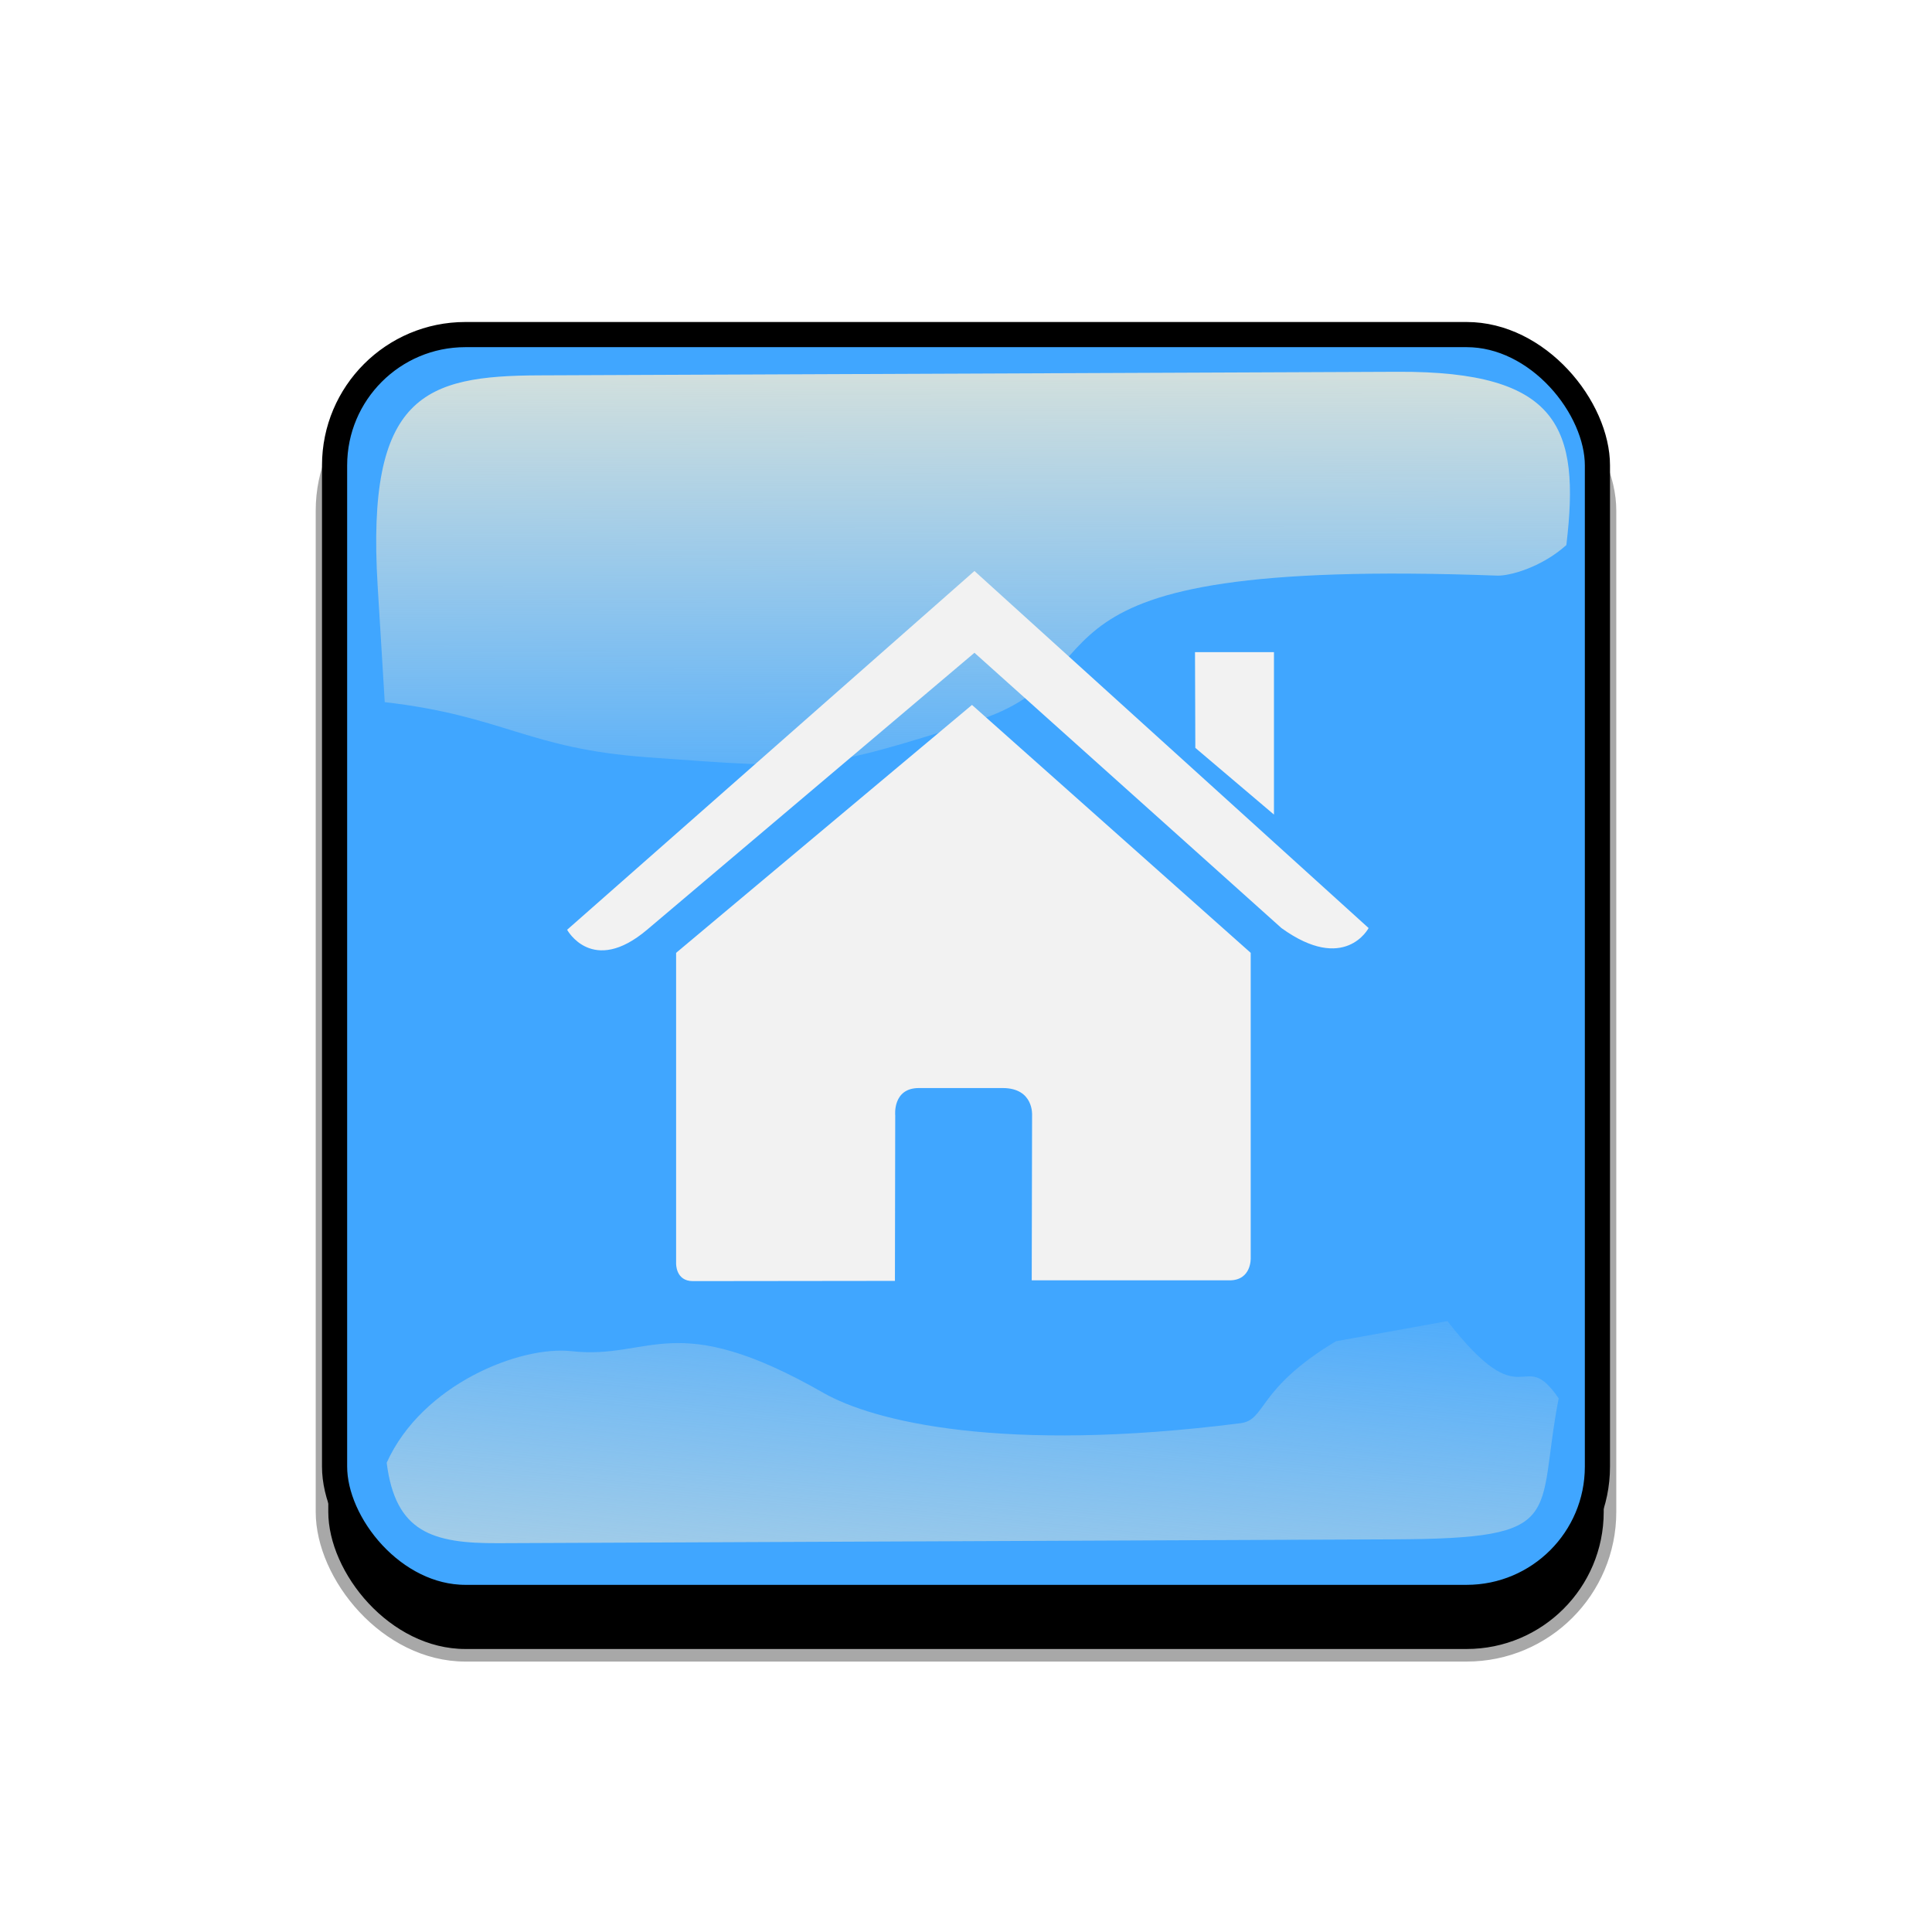 <?xml version="1.0" encoding="UTF-8" standalone="no"?>
<svg
   xmlns:dc="http://purl.org/dc/elements/1.1/"
   xmlns:cc="http://creativecommons.org/ns#"
   xmlns:rdf="http://www.w3.org/1999/02/22-rdf-syntax-ns#"
   xmlns:svg="http://www.w3.org/2000/svg"
   xmlns="http://www.w3.org/2000/svg"
   xmlns:xlink="http://www.w3.org/1999/xlink"
   xmlns:sodipodi="http://sodipodi.sourceforge.net/DTD/sodipodi-0.dtd"
   xmlns:inkscape="http://www.inkscape.org/namespaces/inkscape"
   width="768"
   height="768"
   id="svg2"
   version="1.1"
   inkscape:version="0.48.5 r10040"
   sodipodi:docname="plain_button.svg">
  <defs
     id="defs4"><clipPath
   clipPathUnits="userSpaceOnUse"
   id="clipPathFlag">
  <rect
     id="rect3918"
     height="511"
     x="0.5"
     style="fill:#000000;fill-opacity:0.67;stroke:none"
     width="511"
     y="0.5"
     ry="57" />
</clipPath>
<linearGradient
   id="linearGradient3852"
   inkscape:collect="always">
  <stop
     id="stop3854"
     offset="0"
     style="stop-color:#dbe3db;stop-opacity:1;" />
  <stop
     id="stop3856"
     offset="1"
     style="stop-color:#dbe3db;stop-opacity:0;" />
</linearGradient>
<linearGradient
   inkscape:collect="always"
   xlink:href="#linearGradient3852"
   id="linearGradient3070"
   gradientUnits="userSpaceOnUse"
   x1="339.549"
   y1="646.636"
   x2="345.746"
   y2="566.636"
   gradientTransform="matrix(0.932,0,0,0.932,7.947,7.232)" />
<clipPath
   id="clipPath3882"
   clipPathUnits="userSpaceOnUse">
  <path
     sodipodi:type="inkscape:offset"
     inkscape:radius="11.844458"
     inkscape:original="M 243.75 118.0625 C 179.93919 118.0625 128.5625 169.43919 128.5625 233.25 L 128.5625 528.59375 C 128.5625 592.40456 179.93919 643.78125 243.75 643.78125 L 539.09375 643.78125 C 602.90456 643.78125 654.28125 592.40456 654.28125 528.59375 L 654.28125 233.25 C 654.28125 169.43919 602.90456 118.0625 539.09375 118.0625 L 243.75 118.0625 z "
     style="color:#000000;fill:none;stroke:none;stroke-width:20;marker:none;visibility:visible;display:inline;overflow:visible;enable-background:accumulate"
     id="path3884"
     d="m 243.75,106.219 c -70.168,0 -127.031,56.863 -127.031,127.031 l 0,295.344 c 0,70.168 56.863,127.031 127.031,127.031 l 295.344,0 c 70.168,0 127.031,-56.863 127.031,-127.031 l 0,-295.344 c 0,-70.168 -56.863,-127.031 -127.031,-127.031 l -295.344,0 z" />
</clipPath>
<linearGradient
   id="linearGradient3852-0"
   inkscape:collect="always">
  <stop
     id="stop3854-6"
     offset="0"
     style="stop-color:#dbe3db;stop-opacity:1;" />
  <stop
     id="stop3856-1"
     offset="1"
     style="stop-color:#dbe3db;stop-opacity:0;" />
</linearGradient>
<linearGradient
   inkscape:collect="always"
   xlink:href="#linearGradient3852-0"
   id="linearGradient3070-5"
   gradientUnits="userSpaceOnUse"
   x1="339.549"
   y1="646.636"
   x2="345.746"
   y2="566.636"
   gradientTransform="matrix(0.932,0,0,0.932,7.947,7.232)" />
<linearGradient
   inkscape:collect="always"
   xlink:href="#linearGradient3852-0"
   id="linearGradient5122"
   gradientUnits="userSpaceOnUse"
   gradientTransform="matrix(1.157,0,0,1.317,-91.204,-253.988)"
   x1="342.188"
   y1="705.758"
   x2="358.076"
   y2="523.407" />
<linearGradient
   inkscape:collect="always"
   xlink:href="#linearGradient3852-0"
   id="linearGradient5125"
   gradientUnits="userSpaceOnUse"
   gradientTransform="matrix(0.953,0,0,0.866,11.575,-4.502)"
   x1="405.263"
   y1="118.065"
   x2="405.746"
   y2="360.922" />
<clipPath
   clipPathUnits="userSpaceOnUse"
   id="clipPath5712">
  <rect
     mask="none"
     inkscape:label="#rect4203"
     ry="64.777"
     y="0"
     width="512"
     style="fill:none;display:inline"
     x="0"
     height="512"
     id="rect5714" />
</clipPath>
<filter
   inkscape:collect="always"
   id="filter5740">
  <feGaussianBlur
     inkscape:collect="always"
     stdDeviation="5.12"
     id="feGaussianBlur5742" />
</filter>
<clipPath
   clipPathUnits="userSpaceOnUse"
   id="clipPath5796">
  <rect
     inkscape:label="#rect4203"
     ry="57"
     y="0"
     width="512"
     style="fill:none;stroke:#00fa00;stroke-width:20;stroke-miterlimit:4;stroke-opacity:1;stroke-dasharray:none;display:inline"
     x="0"
     height="512"
     id="rect5798" />
</clipPath>
<filter
   inkscape:collect="always"
   id="filter5912">
  <feGaussianBlur
     inkscape:collect="always"
     stdDeviation="17.92"
     id="feGaussianBlur5914" />
</filter>


  &gt;
  </defs>
  <sodipodi:namedview
     id="base"
     pagecolor="#ffffff"
     bordercolor="#666666"
     borderopacity="1.0"
     inkscape:pageopacity="0.0"
     inkscape:pageshadow="2"
     inkscape:zoom="0.65494792"
     inkscape:cx="-57.25646"
     inkscape:cy="384"
     inkscape:document-units="px"
     showgrid="false"
     inkscape:window-width="1600"
     inkscape:window-height="797"
     inkscape:window-x="-4"
     inkscape:window-y="-4"
     inkscape:window-maximized="1"
     inkscape:current-layer="svg2" />
  <g
     transform="translate(90,90)"
     style="display:inline"
     id="00"
     inkscape:label="00">
    <rect
       id="shadow"
       height="512"
       x="38"
       style="fill:#000000;fill-opacity:1;stroke:#a8a8a8;stroke-width:5;stroke-miterlimit:4;stroke-opacity:1;stroke-dasharray:none;display:inline;filter:url(#filter5912)"
       width="512"
       y="56"
       ry="57"
       inkscape:label="#rect4203" />
  </g>
  <g
     clip-path="url(#clipPathFlag)"
     transform="translate(128,128)"
     style="display:inline"
     inkscape:label="01"
     id="01">
    <rect
       inkscape:label="#rect4203"
       ry="57"
       y="0"
       width="512"
       style="fill:#0000ff;fill-opacity:1;stroke:none"
       x="0"
       height="512"
       id="mask" />
    <g
       inkscape:label="#g4461"
       clip-path="url(#clipPath4480)"
       id="flag"
       transform="matrix(0.722,0,0,0.722,-128,2.4115845e-6)">
      <rect
         id="rect149"
         style="font-size:12px;fill:#40a6ff;fill-opacity:1;fill-rule:evenodd;stroke-width:1pt"
         y="0"
         x="0"
         height="708.661"
         width="1062.99" />
    </g>
  </g>
  <g
     transform="translate(0,38)"
     style="display:inline"
     inkscape:label="02"
     id="02">
    <path
       style="color:#000000;fill:url(#linearGradient5125);fill-opacity:1;fill-rule:nonzero;stroke:none;stroke-width:1.624;marker:none;visibility:visible;overflow:visible;enable-background:accumulate"
       d="m 214.211,111.211 c -45.245,0.188 -68.716,7.731 -64.094,83.553 l 2.825,46.345 c 47.474,5.512 56.664,18.445 104.359,21.914 68.073,4.951 67.937,5.421 130.565,-14.384 62.628,-19.805 5.825,-65.247 207.322,-57.82 4.603,0.17 17.314,-3.053 27.462,-12.15 5.582,-46.524 -2.784,-69.143 -66.934,-68.876 z"
       id="path3862-8"
       inkscape:connector-curvature="0"
       sodipodi:nodetypes="sscssscss" />
    <path
       sodipodi:nodetypes="cssscssccc"
       style="color:#000000;fill:url(#linearGradient5122);fill-opacity:1;fill-rule:nonzero;stroke:none;stroke-width:1.624;marker:none;visibility:visible;overflow:visible;enable-background:accumulate"
       d="m 531.033,495.173 c -31.605,19.022 -27.601,31.26 -37.913,32.573 -94.704,12.053 -145.977,-0.727 -165.796,-12.061 -59.588,-34.078 -68.468,-13.014 -100.221,-16.574 -20.115,-2.255 -59.245,12.984 -73.388,44.344 3.472,27.608 18.111,32.098 44.281,31.986 l 356.055,-1.527 c 69.692,-0.299 56.335,-8.493 65.543,-56.039 -14.772,-21.671 -13.157,9.109 -44.224,-30.717 z"
       id="path3079-9"
       inkscape:connector-curvature="0" />
    <rect
       clip-path="url(#clipPath5796)"
       transform="translate(128,90)"
       inkscape:label="#rect4203"
       ry="57"
       y="0"
       width="512"
       style="fill:none;stroke:#000000;stroke-width:20;stroke-miterlimit:4;stroke-opacity:1;stroke-dasharray:none;display:inline;filter:url(#filter5740)"
       x="0"
       height="512"
       id="rect5734" />
  </g>
  <path
     inkscape:connector-curvature="0"
     style="fill:#f2f2f2"
     d="m 268.762,502.143 c 0,0 -0.283,7.122 6.674,7.122 8.655,0 80.311,-0.094 80.311,-0.094 l 0.118,-65.807 c 0,0 -1.132,-10.848 9.398,-10.848 h 33.322 c 12.452,0 11.685,10.848 11.685,10.848 l -0.141,65.595 c 0,0 67.942,0 78.613,0 8.832,0 8.431,-8.867 8.431,-8.867 V 378.77 L 386.38,280.218 268.762,378.77 v 123.373 z"
     id="path4000" />
  <path
     inkscape:connector-curvature="0"
     style="fill:#f2f2f2"
     d="m 225.44,369.596 c 0,0 9.987,18.406 31.766,0 l 130.153,-110.107 122.028,109.424 c 25.21,18.182 34.655,0 34.655,0 L 387.359,226.98 225.44,369.596 z"
     id="path4002" />
  <polygon
     style="fill:#f2f2f2"
     points="21.179,5.963 23.83,8.212 23.83,2.735 21.168,2.735 "
     id="polygon4004"
     transform="matrix(11.791,0,0,11.791,225.44,226.98)" />
</svg>
